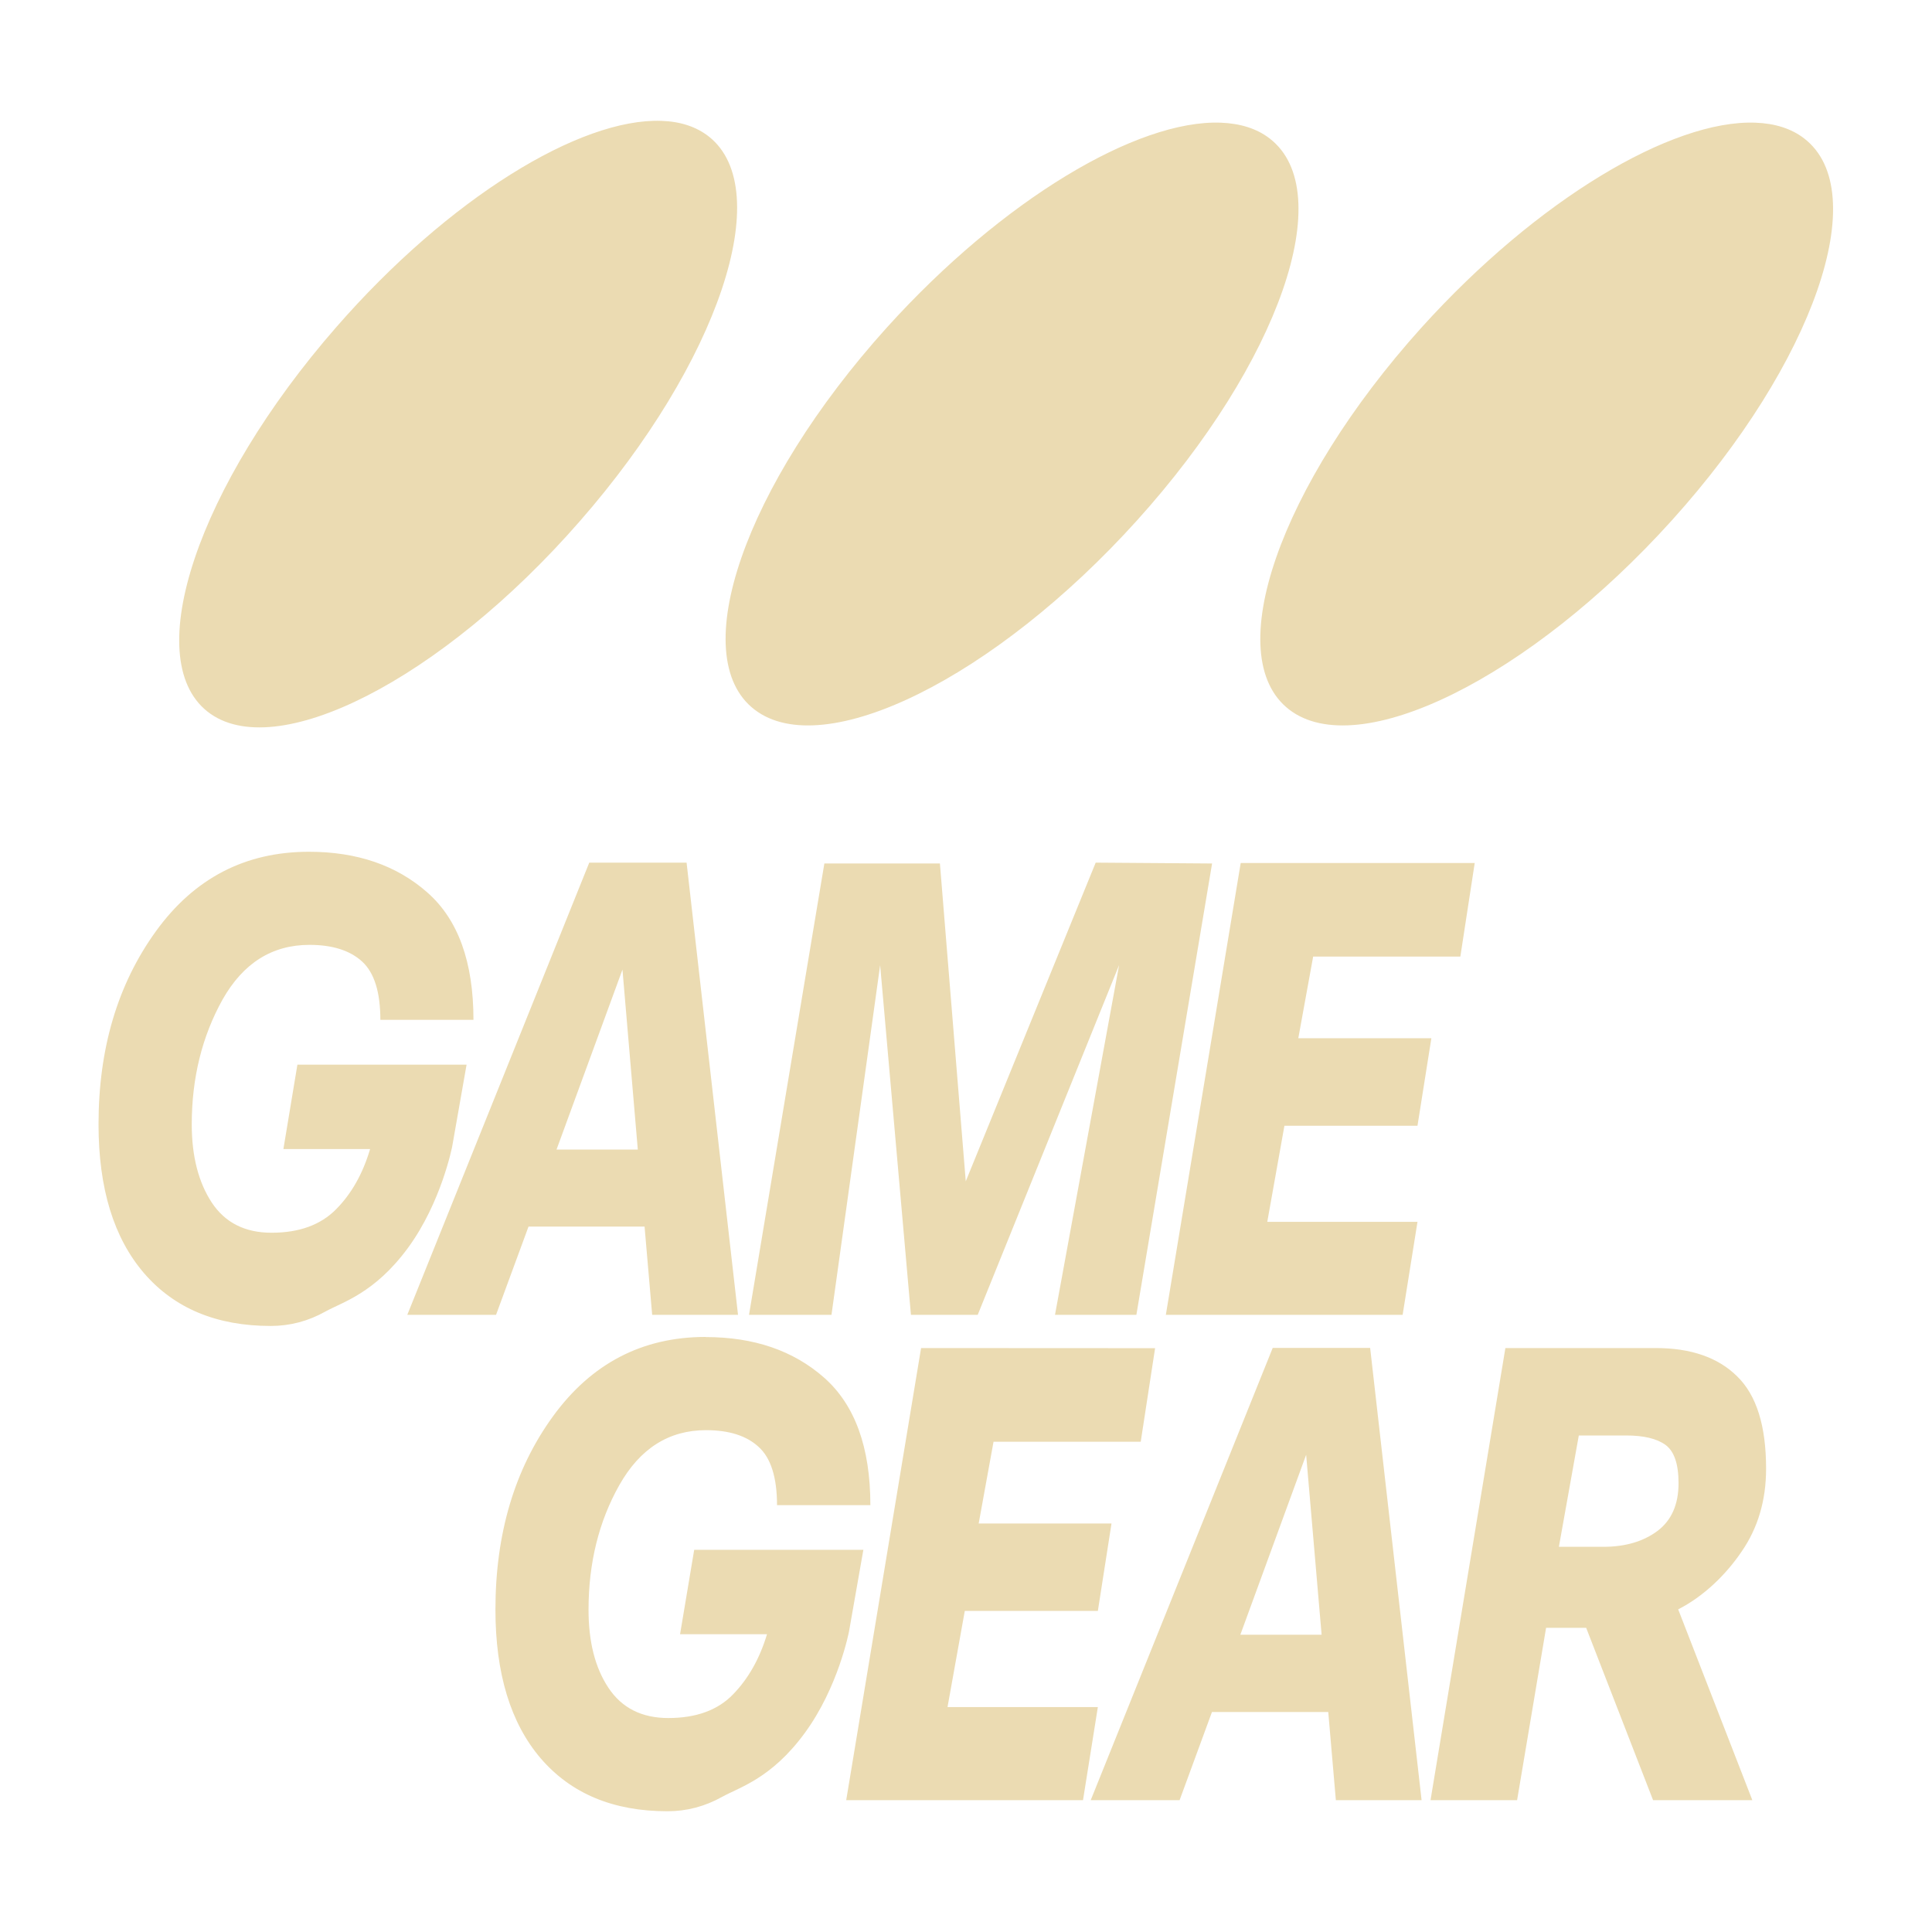 <svg width="16" height="16" version="1.1" xmlns="http://www.w3.org/2000/svg">
  <defs>
    <style type="text/css">.ColorScheme-Text { color:#ebdbb2; } .ColorScheme-Highlight { color:#458588; }</style>
  </defs>
  <path class="ColorScheme-Text" fill="currentColor" d="m5.478 1.001c-0.674-0.025-1.761 0.64-2.693 1.708-1.147 1.313-1.626 2.739-1.068 3.183 0.557 0.442 1.939-0.262 3.086-1.577 1.148-1.313 1.626-2.739 1.069-3.183-0.105-0.083-0.238-0.126-0.394-0.131zm4.632 0.015c-0.692-0.026-1.808 0.637-2.766 1.697-1.178 1.307-1.668 2.722-1.096 3.163 0.572 0.441 1.991-0.261 3.169-1.567 1.178-1.305 1.67-2.721 1.098-3.162-0.107-0.083-0.245-0.125-0.405-0.131zm4.428 0c-0.692-0.026-1.809 0.637-2.766 1.697-1.177 1.307-1.668 2.722-1.096 3.163 0.572 0.441 1.992-0.261 3.17-1.567 1.177-1.305 1.668-2.721 1.096-3.162-0.107-0.083-0.244-0.125-0.404-0.131zm-11.98 6.038c-0.526 0-0.948 0.218-1.266 0.657-0.318 0.44-0.476 0.972-0.476 1.6 0 0.531 0.126 0.941 0.377 1.233 0.251 0.291 0.601 0.437 1.049 0.437 0.16 0 0.311-0.04 0.452-0.119 0.142-0.079 0.407-0.15 0.685-0.528 0.277-0.378 0.366-0.84 0.366-0.84l0.119-0.677h-1.401l-0.116 0.699h0.718c-0.06 0.203-0.154 0.37-0.281 0.498-0.128 0.13-0.306 0.195-0.535 0.195-0.22 0-0.385-0.083-0.496-0.251-0.109-0.167-0.165-0.382-0.165-0.646 0-0.386 0.086-0.73 0.255-1.034 0.171-0.302 0.41-0.453 0.72-0.453 0.19 0 0.335 0.046 0.436 0.138 0.101 0.093 0.151 0.254 0.151 0.483h0.771c0-0.479-0.127-0.831-0.382-1.055-0.255-0.225-0.582-0.337-0.98-0.337zm2.322 0.09-1.507 3.745h0.735l0.269-0.731h0.961l0.063 0.731h0.711l-0.426-3.745zm4.194 0-1.076 2.639-0.214-2.632h-0.957l-0.624 3.738h0.683l0.403-2.896 0.255 2.896h0.553l1.171-2.897-0.531 2.897h0.674l0.627-3.738zm1.201 0.003-0.62 3.742h1.961l0.123-0.77h-1.244l0.142-0.796h1.102l0.115-0.725h-1.102l0.123-0.676h1.219l0.119-0.775zm-5.12 0.883 0.127 1.49h-0.673zm0.688 3.042c-0.524 0-0.946 0.22-1.264 0.658-0.318 0.438-0.476 0.972-0.476 1.6 0 0.53 0.126 0.941 0.375 1.232 0.251 0.292 0.601 0.438 1.049 0.438 0.161 0 0.311-0.04 0.453-0.119 0.141-0.079 0.407-0.15 0.684-0.528 0.279-0.38 0.367-0.841 0.367-0.841l0.119-0.677h-1.401l-0.117 0.699h0.72c-0.061 0.203-0.156 0.37-0.283 0.5-0.127 0.13-0.306 0.194-0.534 0.194-0.22 0-0.385-0.083-0.496-0.25-0.111-0.167-0.165-0.382-0.165-0.647 0-0.386 0.085-0.731 0.255-1.032 0.171-0.303 0.41-0.455 0.718-0.455 0.19 0 0.336 0.046 0.436 0.139 0.101 0.091 0.152 0.253 0.152 0.482h0.773c0-0.479-0.128-0.83-0.382-1.055-0.255-0.225-0.582-0.337-0.982-0.337zm4.697 0.091-1.507 3.745h0.736l0.268-0.73h0.963l0.063 0.73h0.71l-0.426-3.745zm-2.912 0.001-0.62 3.744h1.961l0.123-0.771h-1.245l0.143-0.796h1.102l0.113-0.724h-1.1l0.123-0.677h1.219l0.119-0.775zm4.839 0-0.62 3.744h0.717l0.24-1.427h0.332l0.554 1.427h0.822l-0.614-1.58c0.214-0.109 0.399-0.291 0.527-0.481 0.134-0.195 0.201-0.423 0.201-0.684 0-0.354-0.079-0.608-0.239-0.764-0.158-0.157-0.384-0.235-0.673-0.235zm0.608 0.724h0.393c0.145 0 0.253 0.026 0.325 0.078 0.072 0.053 0.108 0.158 0.108 0.317 0 0.177-0.059 0.309-0.175 0.396-0.117 0.087-0.266 0.131-0.447 0.131h-0.369zm-2.258 0.16 0.128 1.49h-0.673z"/>
</svg>

